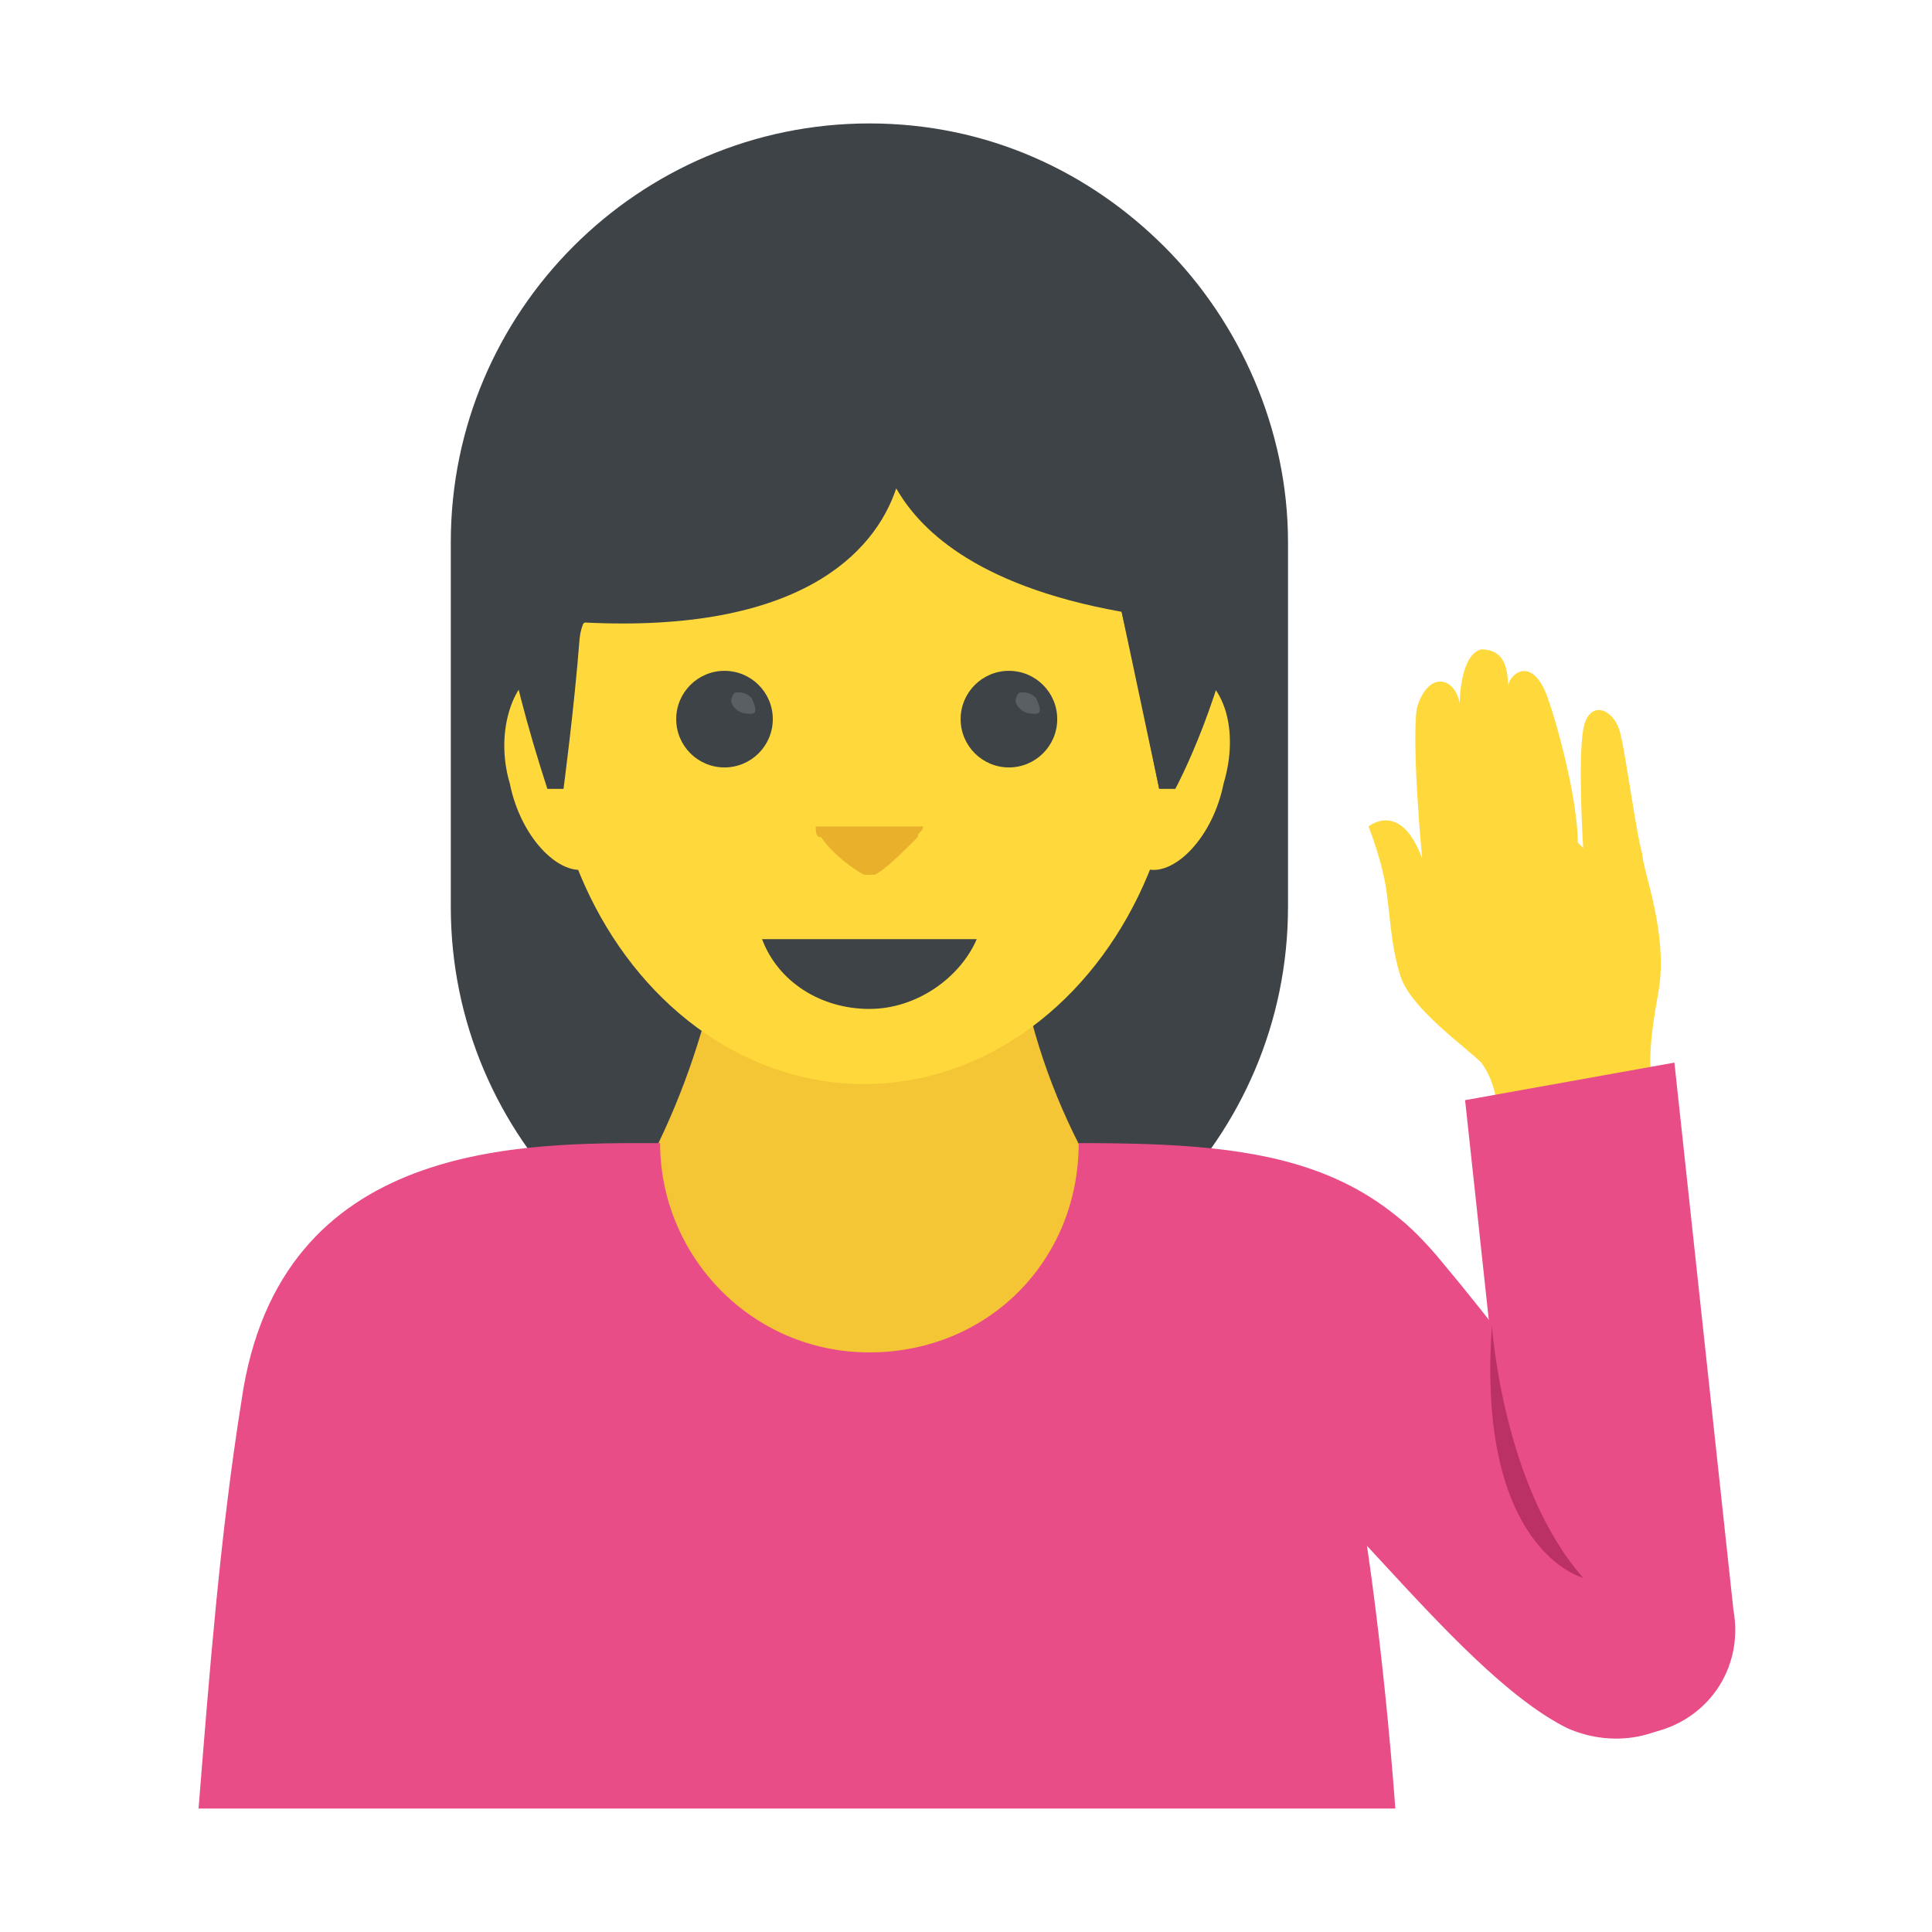 <?xml version="1.0" encoding="utf-8"?>
<!-- Generator: Adobe Illustrator 18.0.0, SVG Export Plug-In . SVG Version: 6.00 Build 0)  -->
<!DOCTYPE svg PUBLIC "-//W3C//DTD SVG 1.1//EN" "http://www.w3.org/Graphics/SVG/1.1/DTD/svg11.dtd">
<svg version="1.1" id="Layer_1" xmlns="http://www.w3.org/2000/svg" xmlns:xlink="http://www.w3.org/1999/xlink" x="0px" y="0px"
	 viewBox="0 0 36 36" enable-background="new 0 0 36 36" xml:space="preserve">
<g>
	<g>
		<g>
			<g>
				<path fill="#FFD93B" d="M25.5,15.4c0,0,0.2,0.5,0.3,1c0.1,0.5,0.1,1.2,0.3,1.8c0.2,0.6,1.2,1.3,1.5,1.6c0.3,0.4,0.3,0.9,0.3,0.9
					l3-0.1c-0.2-0.5-0.2-1,0-2.1c0.2-1.1-0.3-2.3-0.3-2.6c-0.1-0.3-0.3-1.8-0.4-2.2c-0.1-0.5-0.6-0.7-0.7-0.1c-0.1,0.6,0,2.2,0,2.2
					l-0.1-0.1c0-0.8-0.4-2.3-0.6-2.8c-0.3-0.7-0.7-0.3-0.7-0.1c0-0.4-0.1-0.7-0.5-0.7c-0.4,0.1-0.4,1-0.4,1
					c-0.1-0.5-0.6-0.6-0.8,0.1c-0.1,0.7,0.1,2.8,0.1,2.8C26.1,14.9,25.5,15.4,25.5,15.4z"/>
			</g>
		</g>
		<g>
			<g>
				<g>
					<g>
						<path fill="#3E4347" d="M24,10.1v6.8c0,4.3-3.5,7.8-7.8,7.8s-7.8-3.5-7.8-7.8v-6.8c0-4.3,3.5-7.8,7.8-7.8
							c2.2,0,4.1,0.9,5.5,2.3C23.1,6,24,8,24,10.1z"/>
					</g>
				</g>
				<g>
					<g>
						<g>
							<g>
								<g>
									<g>
										<g>
											<path fill="#FFD93B" d="M22.8,14.6c-0.2,1-0.9,1.7-1.4,1.6c-0.6-0.2-0.8-1.1-0.6-2.1c0.2-1,0.9-1.7,1.4-1.6
												C22.8,12.7,23.1,13.6,22.8,14.6z"/>
										</g>
									</g>
									<g>
										<g>
											<path fill="#FFD93B" d="M9.5,14.6c0.2,1,0.9,1.7,1.4,1.6s0.8-1.1,0.6-2.1s-0.9-1.7-1.4-1.6S9.2,13.6,9.5,14.6z"/>
										</g>
									</g>
								</g>
								<g>
									<g>
										<g>
											<g>
												<path fill="#F4C534" d="M18.9,17.3h-5.4c-0.4,2.6-1.5,5.1-3.3,7.1l-2.3,2.5v4h16.7v-4l-2.3-2.5
													C20.4,22.4,19.2,20,18.9,17.3z"/>
											</g>
										</g>
										<g>
											<g>
												<ellipse fill="#FFD93B" cx="16.1" cy="13.2" rx="5.9" ry="7"/>
											</g>
										</g>
									</g>
									<g>
										<g>
											<g>
												<g>
													<g>
														<g>
															<g>
																<circle fill="#3E4347" cx="13.5" cy="13.4" r="0.9"/>
															</g>
														</g>
														<g>
															<g>
																<path fill="#5A5F63" d="M14,13.3c-0.1,0-0.2,0-0.3-0.1c-0.1-0.1-0.1-0.2,0-0.3c0.1,0,0.2,0,0.3,0.1
																	C14.1,13.2,14.1,13.3,14,13.3z"/>
															</g>
														</g>
													</g>
													<g>
														<g>
															<g>
																<circle fill="#3E4347" cx="18.8" cy="13.4" r="0.9"/>
															</g>
														</g>
														<g>
															<g>
																<path fill="#5A5F63" d="M19.3,13.3c-0.1,0-0.2,0-0.3-0.1c-0.1-0.1-0.1-0.2,0-0.3c0.1,0,0.2,0,0.3,0.1
																	C19.4,13.2,19.4,13.3,19.3,13.3z"/>
															</g>
														</g>
													</g>
												</g>
												<g>
													<g>
														<path fill="#E9B02C" d="M15.2,15.4c0,0.1,0,0.2,0.1,0.2c0.2,0.3,0.6,0.6,0.8,0.7c0.1,0,0.1,0,0.2,0
															c0.2-0.1,0.5-0.4,0.8-0.7c0-0.1,0.1-0.1,0.1-0.2H15.2z"/>
													</g>
												</g>
											</g>
											<g>
												<g>
													<path fill="#3E4347" d="M14.2,17.5c0.3,0.8,1.1,1.3,2,1.3c0.9,0,1.7-0.6,2-1.3H14.2z"/>
												</g>
											</g>
										</g>
									</g>
								</g>
							</g>
						</g>
						<g>
							<g>
								<g>
									<g>
										<path fill="#E84D88" d="M26,33.7c-0.2-2.7-0.6-6-1.1-7.9h2.6l0.2-1c-1.7-3.2-4-3.5-7.6-3.5c0,2.2-1.7,3.9-3.9,3.9
											c-2.2,0-3.9-1.8-3.9-3.9c-2.5,0-7.1-0.1-7.8,4.8c-0.4,2.5-0.6,5.1-0.8,7.6H26z"/>
									</g>
								</g>
							</g>
							<g>
								<g>
									<g>
										<path fill="#E84D88" d="M31.3,28.7c0.9,0.6,1.2,1.9,0.5,2.8c-0.6,0.9-1.7,1.1-2.6,0.7l0,0c-2.2-1.1-4.9-5.3-6.8-6.1
											c-1.6-0.7,0.9,2.1-0.3,1.3l0,0c-1.2-0.8-1.5-2.5-0.7-3.7c0.8-1.2,3.2-1.6,4.5-1.1C26.8,23,29.7,27.5,31.3,28.7z"/>
									</g>
								</g>
							</g>
							<g>
								<g>
									<g>
										<path fill="#E84D88" d="M30.7,32.3c-0.2,0-0.5,0-0.7,0c-0.8-0.2-1.4-0.8-1.6-1.6l-1.1-10.2l3.9-0.7L32.3,30
											C32.5,31.1,31.8,32.1,30.7,32.3z"/>
									</g>
								</g>
							</g>
							<g>
								<g>
									<path fill="#BB3166" d="M27.8,24.7c0,0,0.2,3,1.7,4.7C29.5,29.4,27.5,28.9,27.8,24.7z"/>
								</g>
							</g>
						</g>
					</g>
				</g>
			</g>
			<g>
				<g>
					<path fill="#3E4347" d="M21.9,14.7h-0.3c0,0-0.4-2-0.7-3.3c-0.2-1-0.8-2-1.5-2.6c-0.5-1.4-4.5-2.3-6.7,1.4
						c-0.5,0.8-1.8,0.7-1.9,1.7c-0.1,1.3-0.3,2.8-0.3,2.8h-0.3C7.1,5.2,11.8,4.6,11.8,4.6s3.2-3.8,8.6-0.3
						C25.7,7.7,21.9,14.7,21.9,14.7z"/>
				</g>
			</g>
		</g>
	</g>
	<g>
		<g>
			<path fill="#3E4347" d="M22,8.4l-0.4,6.3l-0.7-3.3c-2.8-0.5-3.8-1.6-4.2-2.3c-0.4,1.2-1.8,2.7-5.8,2.5L10.2,12c0,0-0.4-0.9-0.4-1
				c0-0.2,0.5-3.7,2.7-4.3c2.2-0.6,4.9-1,5.1-0.9l0.6,1.9L20,7.4L22,8.4z"/>
		</g>
	</g>
</g>
</svg>
